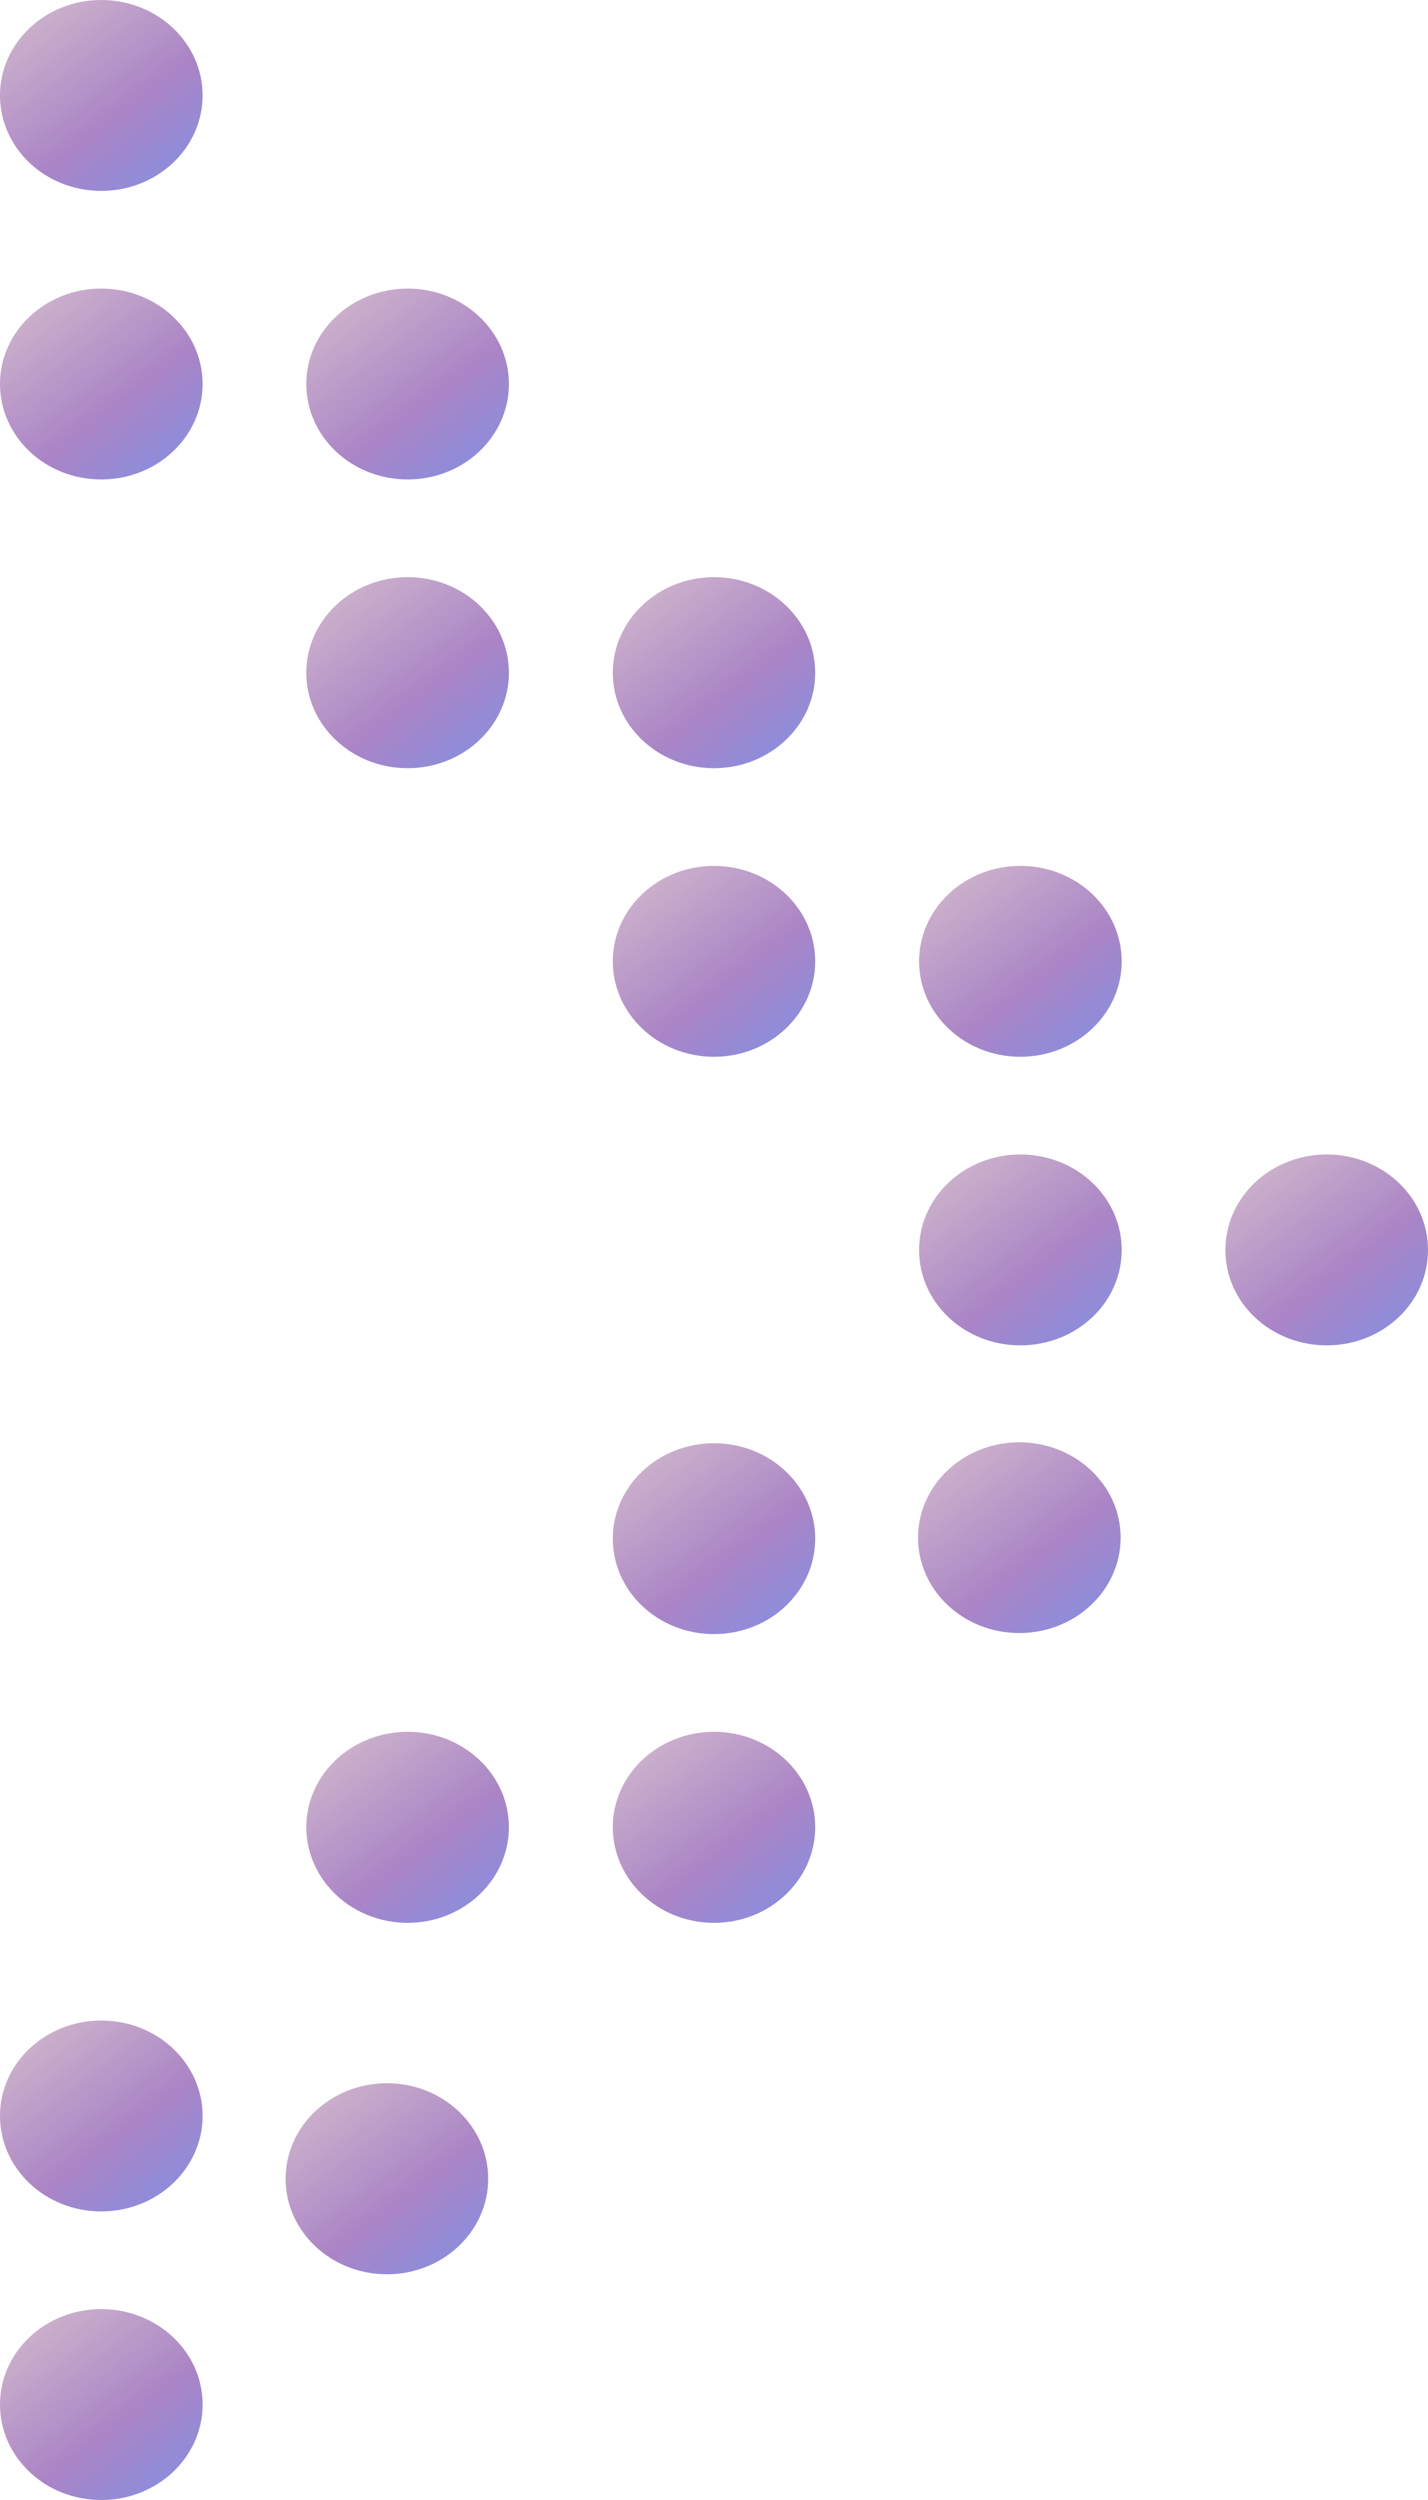 <svg width="8" height="14" viewBox="0 0 8 14" fill="none" xmlns="http://www.w3.org/2000/svg">
<path d="M-8.9569e-06 0.534C-8.94796e-06 0.24 0.254 -5.47102e-08 0.567 -3.52368e-08C0.881 -1.5775e-08 1.135 0.24 1.135 0.534C1.135 0.83 0.881 1.069 0.567 1.069C0.254 1.069 -8.96587e-06 0.83 -8.9569e-06 0.534Z" fill="url(#paint0_linear)"/>
<path d="M-8.84231e-06 2.15C-8.83083e-06 1.856 0.254 1.616 0.567 1.616C0.881 1.616 1.135 1.856 1.135 2.15C1.135 2.446 0.881 2.685 0.567 2.685C0.254 2.685 -8.85383e-06 2.446 -8.84231e-06 2.15Z" fill="url(#paint1_linear)"/>
<path d="M1.716 2.15C1.716 1.856 1.97 1.616 2.284 1.616C2.597 1.616 2.851 1.856 2.851 2.15C2.851 2.446 2.597 2.685 2.284 2.685C1.97 2.685 1.716 2.446 1.716 2.15Z" fill="url(#paint2_linear)"/>
<path d="M1.716 3.768C1.716 3.472 1.97 3.232 2.284 3.232C2.597 3.232 2.851 3.472 2.851 3.768C2.851 4.062 2.597 4.302 2.284 4.302C1.97 4.302 1.716 4.062 1.716 3.768Z" fill="url(#paint3_linear)"/>
<path d="M3.433 3.768C3.433 3.472 3.687 3.232 4 3.232C4.313 3.232 4.567 3.472 4.567 3.768C4.567 4.062 4.313 4.302 4 4.302C3.687 4.302 3.433 4.062 3.433 3.768Z" fill="url(#paint4_linear)"/>
<path d="M3.433 5.384C3.433 5.088 3.687 4.849 4 4.849C4.313 4.849 4.567 5.088 4.567 5.384C4.567 5.678 4.313 5.918 4 5.918C3.687 5.918 3.433 5.678 3.433 5.384Z" fill="url(#paint5_linear)"/>
<path d="M5.149 5.384C5.149 5.088 5.403 4.849 5.716 4.849C6.03 4.849 6.284 5.088 6.284 5.384C6.284 5.678 6.03 5.918 5.716 5.918C5.403 5.918 5.149 5.678 5.149 5.384Z" fill="url(#paint6_linear)"/>
<path d="M5.149 7C5.149 6.704 5.403 6.465 5.716 6.465C6.03 6.465 6.284 6.704 6.284 7C6.284 7.296 6.03 7.534 5.716 7.534C5.403 7.534 5.149 7.296 5.149 7Z" fill="url(#paint7_linear)"/>
<path d="M6.865 7C6.865 6.704 7.119 6.465 7.433 6.465C7.746 6.465 8 6.704 8 7C8 7.296 7.746 7.534 7.433 7.534C7.119 7.534 6.865 7.296 6.865 7Z" fill="url(#paint8_linear)"/>
<path d="M3.433 8.616C3.433 8.322 3.687 8.082 4 8.082C4.313 8.082 4.567 8.322 4.567 8.616C4.567 8.912 4.313 9.151 4 9.151C3.687 9.151 3.433 8.912 3.433 8.616Z" fill="url(#paint9_linear)"/>
<path d="M5.143 8.611C5.143 8.316 5.397 8.077 5.71 8.077C6.024 8.077 6.278 8.316 6.278 8.611C6.278 8.906 6.024 9.145 5.71 9.145C5.397 9.145 5.143 8.906 5.143 8.611Z" fill="url(#paint10_linear)"/>
<path d="M1.716 10.232C1.716 9.938 1.97 9.698 2.284 9.698C2.597 9.698 2.851 9.938 2.851 10.232C2.851 10.527 2.597 10.768 2.284 10.768C1.97 10.768 1.716 10.527 1.716 10.232Z" fill="url(#paint11_linear)"/>
<path d="M3.433 10.232C3.433 9.938 3.687 9.698 4 9.698C4.313 9.698 4.567 9.938 4.567 10.232C4.567 10.527 4.313 10.768 4 10.768C3.687 10.768 3.433 10.527 3.433 10.232Z" fill="url(#paint12_linear)"/>
<path d="M-8.84233e-06 11.849C-8.83081e-06 11.554 0.254 11.315 0.567 11.315C0.881 11.315 1.135 11.554 1.135 11.849C1.135 12.144 0.881 12.384 0.567 12.384C0.254 12.384 -8.85381e-06 12.144 -8.84233e-06 11.849Z" fill="url(#paint13_linear)"/>
<path d="M1.6 12.201C1.6 11.906 1.854 11.666 2.168 11.666C2.481 11.666 2.735 11.906 2.735 12.201C2.735 12.496 2.481 12.736 2.168 12.736C1.854 12.736 1.6 12.496 1.6 12.201Z" fill="url(#paint14_linear)"/>
<path d="M-8.84231e-06 13.465C-8.83079e-06 13.17 0.254 12.931 0.567 12.931C0.881 12.931 1.135 13.17 1.135 13.465C1.135 13.761 0.881 14 0.567 14C0.254 14 -8.85383e-06 13.761 -8.84231e-06 13.465Z" fill="url(#paint15_linear)"/>
<defs>
<linearGradient id="paint0_linear" x1="1.321" y1="1.319" x2="0.111" y2="-0.276" gradientUnits="userSpaceOnUse">
<stop stop-color="#6B98F5"/>
<stop offset="0.464" stop-color="#AA84C6"/>
<stop offset="1" stop-color="#DCC5CE"/>
</linearGradient>
<linearGradient id="paint1_linear" x1="1.321" y1="2.936" x2="0.11" y2="1.341" gradientUnits="userSpaceOnUse">
<stop stop-color="#6B98F5"/>
<stop offset="0.464" stop-color="#AA84C6"/>
<stop offset="1" stop-color="#DCC5CE"/>
</linearGradient>
<linearGradient id="paint2_linear" x1="3.038" y1="2.936" x2="1.827" y2="1.34" gradientUnits="userSpaceOnUse">
<stop stop-color="#6B98F5"/>
<stop offset="0.464" stop-color="#AA84C6"/>
<stop offset="1" stop-color="#DCC5CE"/>
</linearGradient>
<linearGradient id="paint3_linear" x1="3.038" y1="4.553" x2="1.827" y2="2.957" gradientUnits="userSpaceOnUse">
<stop stop-color="#6B98F5"/>
<stop offset="0.464" stop-color="#AA84C6"/>
<stop offset="1" stop-color="#DCC5CE"/>
</linearGradient>
<linearGradient id="paint4_linear" x1="4.754" y1="4.553" x2="3.542" y2="2.958" gradientUnits="userSpaceOnUse">
<stop stop-color="#6B98F5"/>
<stop offset="0.464" stop-color="#AA84C6"/>
<stop offset="1" stop-color="#DCC5CE"/>
</linearGradient>
<linearGradient id="paint5_linear" x1="4.754" y1="6.168" x2="3.543" y2="4.574" gradientUnits="userSpaceOnUse">
<stop stop-color="#6B98F5"/>
<stop offset="0.464" stop-color="#AA84C6"/>
<stop offset="1" stop-color="#DCC5CE"/>
</linearGradient>
<linearGradient id="paint6_linear" x1="6.471" y1="6.168" x2="5.261" y2="4.573" gradientUnits="userSpaceOnUse">
<stop stop-color="#6B98F5"/>
<stop offset="0.464" stop-color="#AA84C6"/>
<stop offset="1" stop-color="#DCC5CE"/>
</linearGradient>
<linearGradient id="paint7_linear" x1="6.471" y1="7.785" x2="5.26" y2="6.189" gradientUnits="userSpaceOnUse">
<stop stop-color="#6B98F5"/>
<stop offset="0.464" stop-color="#AA84C6"/>
<stop offset="1" stop-color="#DCC5CE"/>
</linearGradient>
<linearGradient id="paint8_linear" x1="8.187" y1="7.785" x2="6.976" y2="6.19" gradientUnits="userSpaceOnUse">
<stop stop-color="#6B98F5"/>
<stop offset="0.464" stop-color="#AA84C6"/>
<stop offset="1" stop-color="#DCC5CE"/>
</linearGradient>
<linearGradient id="paint9_linear" x1="4.754" y1="9.401" x2="3.543" y2="7.806" gradientUnits="userSpaceOnUse">
<stop stop-color="#6B98F5"/>
<stop offset="0.464" stop-color="#AA84C6"/>
<stop offset="1" stop-color="#DCC5CE"/>
</linearGradient>
<linearGradient id="paint10_linear" x1="6.465" y1="9.396" x2="5.254" y2="7.801" gradientUnits="userSpaceOnUse">
<stop stop-color="#6B98F5"/>
<stop offset="0.464" stop-color="#AA84C6"/>
<stop offset="1" stop-color="#DCC5CE"/>
</linearGradient>
<linearGradient id="paint11_linear" x1="3.038" y1="11.018" x2="1.826" y2="9.422" gradientUnits="userSpaceOnUse">
<stop stop-color="#6B98F5"/>
<stop offset="0.464" stop-color="#AA84C6"/>
<stop offset="1" stop-color="#DCC5CE"/>
</linearGradient>
<linearGradient id="paint12_linear" x1="4.754" y1="11.018" x2="3.542" y2="9.423" gradientUnits="userSpaceOnUse">
<stop stop-color="#6B98F5"/>
<stop offset="0.464" stop-color="#AA84C6"/>
<stop offset="1" stop-color="#DCC5CE"/>
</linearGradient>
<linearGradient id="paint13_linear" x1="1.321" y1="12.634" x2="0.11" y2="11.039" gradientUnits="userSpaceOnUse">
<stop stop-color="#6B98F5"/>
<stop offset="0.464" stop-color="#AA84C6"/>
<stop offset="1" stop-color="#DCC5CE"/>
</linearGradient>
<linearGradient id="paint14_linear" x1="2.922" y1="12.986" x2="1.711" y2="11.391" gradientUnits="userSpaceOnUse">
<stop stop-color="#6B98F5"/>
<stop offset="0.464" stop-color="#AA84C6"/>
<stop offset="1" stop-color="#DCC5CE"/>
</linearGradient>
<linearGradient id="paint15_linear" x1="1.321" y1="14.25" x2="0.111" y2="12.655" gradientUnits="userSpaceOnUse">
<stop stop-color="#6B98F5"/>
<stop offset="0.464" stop-color="#AA84C6"/>
<stop offset="1" stop-color="#DCC5CE"/>
</linearGradient>
</defs>
</svg>
